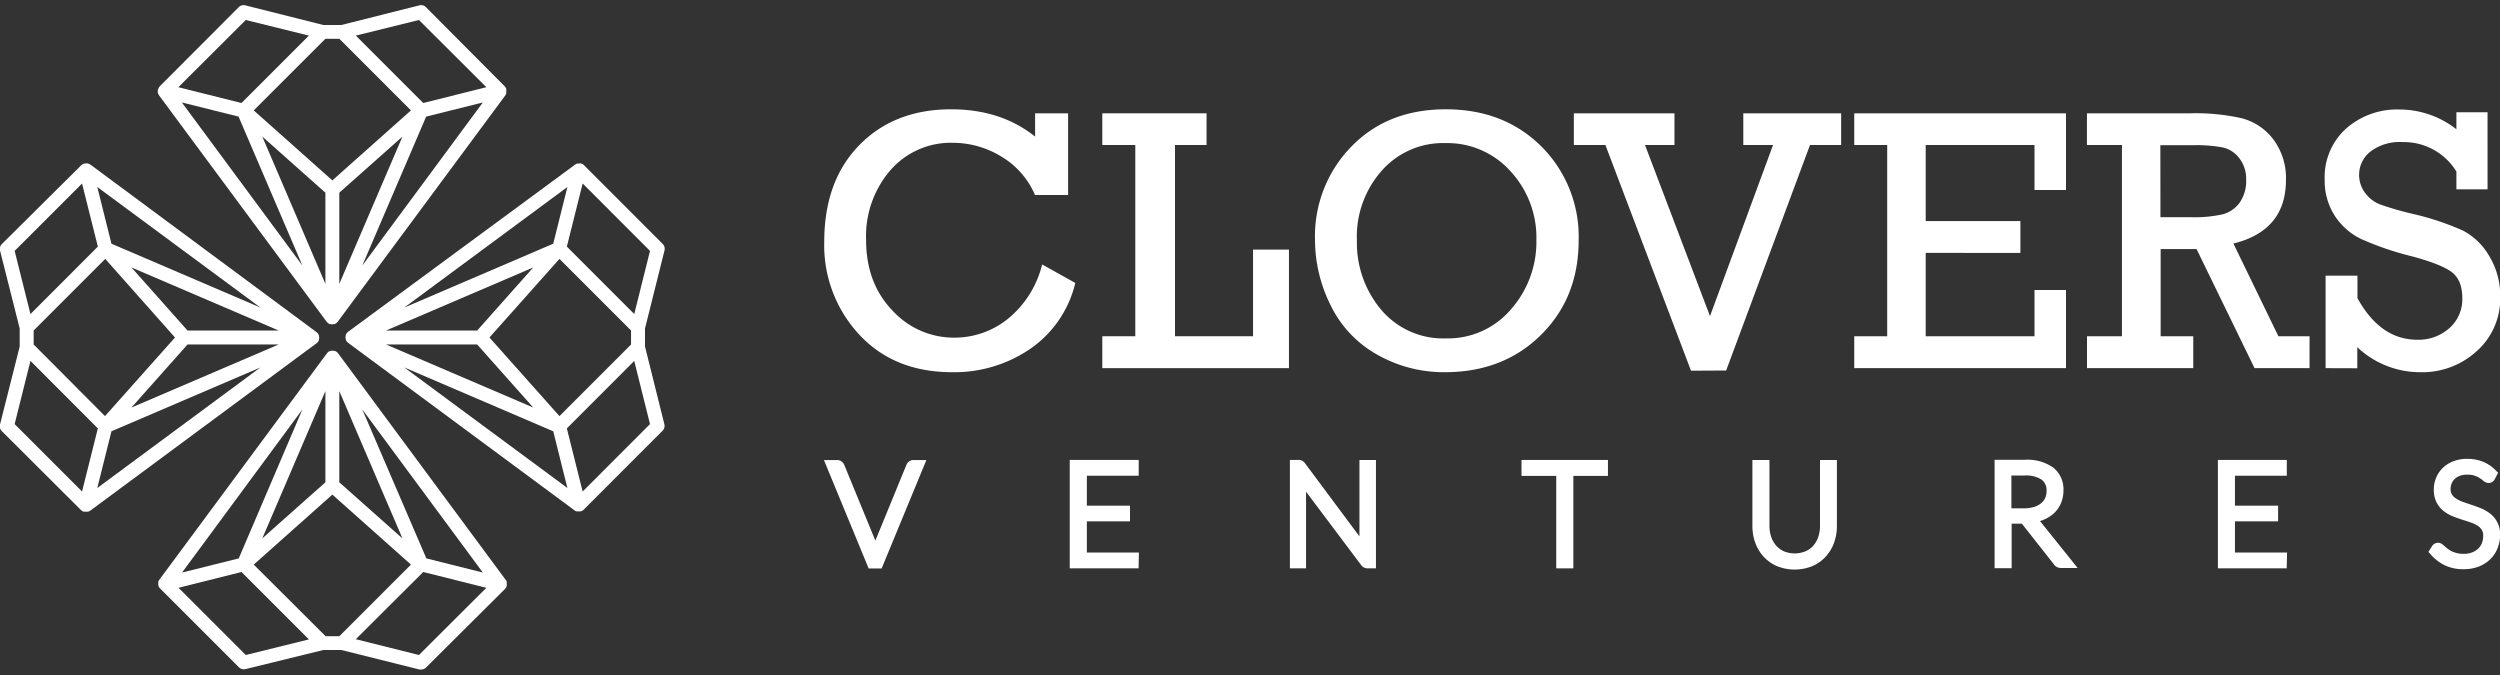<svg id="Layer_1" data-name="Layer 1" xmlns="http://www.w3.org/2000/svg" viewBox="0 0 500 135"><rect x="0" y="0" width="500" height="135" fill="#333333" stroke="none"/><path d="M31.61,17.83a1,1,0,0,0-.05.39s0,.06,0,.1a2.13,2.13,0,0,0,0,.25.05.05,0,0,1,0,0,1.39,1.39,0,0,0,.06.13,1,1,0,0,0,.12.23s0,0,0,.05L65.35,64.38s0,0,0,0l.08.09a1,1,0,0,0,.19.16l.1.08.23.1.11,0a1.17,1.17,0,0,0,.74,0l.11,0,.23-.1.11-.08.18-.16.09-.09,0,0L101.12,19s0,0,0-.05a1.71,1.71,0,0,0,.13-.23s0-.09,0-.13a.05.05,0,0,1,0,0,1.07,1.07,0,0,0,0-.25.44.44,0,0,0,0-.1,1.67,1.67,0,0,0,0-.39l0-.09a1,1,0,0,0-.13-.28s0,0,0,0-.05,0-.07-.07a.71.71,0,0,0-.1-.14L85.2,1.44a1.37,1.37,0,0,0-1.32-.37L68.27,5h-3.6L49.06,1.07a1.37,1.37,0,0,0-1.32.37L32,17.21a.71.71,0,0,0-.1.14.46.46,0,0,0-.07.07s0,0,0,0a2.39,2.39,0,0,0-.13.28A.32.32,0,0,0,31.61,17.83Zm48.88,9.49L67.86,56.78V38.54ZM65.08,38.54V56.78L52.46,27.32ZM85.23,23.32l11.34-2.83L72.46,53.11Zm-37.52,0L60.48,53.11,36.37,20.49Zm49.56-5.88L84.65,20.6,71.16,7.12,83.79,4ZM67.87,7.76,82.19,22.08l-15.72,14-15.72-14L65.08,7.76ZM49.15,4,61.78,7.12,48.3,20.6,35.67,17.44Z" style="fill:#fff"/><path d="M17.94,102.17l.06,0L63.35,68.62l0,0,.09-.08a1,1,0,0,0,.16-.19l.08-.1a2.29,2.29,0,0,0,.1-.23.49.49,0,0,0,0-.11,1.17,1.17,0,0,0,0-.74.49.49,0,0,0,0-.11,2.29,2.29,0,0,0-.1-.23l-.08-.1a1,1,0,0,0-.16-.19l-.09-.08,0,0L18,32.86l-.06,0a1,1,0,0,0-.23-.12l-.13-.06,0,0a2.13,2.13,0,0,0-.25,0l-.1,0a1.27,1.27,0,0,0-.39.06.19.19,0,0,0-.08,0,1.08,1.08,0,0,0-.29.13l0,0-.07.07-.14.1L.41,48.77A1.37,1.37,0,0,0,0,50.09L3.94,65.7v3.6L0,84.91a1.37,1.37,0,0,0,.37,1.32L16.18,102l.21.17h0a1.26,1.26,0,0,0,.33.16l.08,0a1.49,1.49,0,0,0,.36,0h0a1.57,1.57,0,0,0,.37,0l0,0,.11,0A1.08,1.08,0,0,0,17.94,102.17ZM6.73,66.1,21.05,51.78,35,67.5l-14,15.72L6.73,68.9Zm30.78,2.79H55.75L26.29,81.51Zm0-2.78L26.29,53.49,55.75,66.11ZM22.29,86.26,52.08,73.49,19.46,97.6ZM52.08,61.51,22.29,48.74,19.46,37.4ZM2.93,50.18,16.41,36.7l3.16,12.62L6.09,62.81Zm3.16,22L19.57,85.68,16.41,98.3,2.93,84.82Z" style="fill:#fff"/><path d="M101.34,117.17a1.67,1.67,0,0,0,0-.39.44.44,0,0,0,0-.1,1.07,1.07,0,0,0,0-.25.05.05,0,0,1,0,0s0-.08,0-.13a1.71,1.71,0,0,0-.13-.23s0,0,0,0L67.59,70.62l0,0-.09-.09a1.29,1.29,0,0,0-.18-.16l-.11-.08-.23-.1-.11,0a1.17,1.17,0,0,0-.74,0l-.11,0-.23.1-.1.08a1,1,0,0,0-.19.16l-.08.09s0,0,0,0L31.83,116s0,0,0,0a1,1,0,0,0-.12.23,1.39,1.39,0,0,0-.06.13.05.05,0,0,1,0,0,2.13,2.13,0,0,0,0,.25s0,.07,0,.1a1,1,0,0,0,.05.39.32.32,0,0,0,0,.09,2.39,2.39,0,0,0,.13.28s0,0,0,0a.46.46,0,0,0,.07.07.71.71,0,0,0,.1.14l15.78,15.77a1.38,1.38,0,0,0,1.32.37L64.67,130h3.6l15.61,3.9a1.32,1.32,0,0,0,.34,0,1.36,1.36,0,0,0,1-.41L101,117.79a.61.61,0,0,0,.07-.1l.1-.11s0,0,0,0a1,1,0,0,0,.13-.28ZM65.08,96.46l-10.83,9.62-1.79,1.6L65.08,78.22Zm13.67,9.68L67.86,96.46V78.22l12.63,29.46Zm-31,5.54-11.34,2.83L60.48,81.89Zm37.52,0L72.46,81.89l24.11,32.62Zm-49.56,5.88L48.3,114.4l13.48,13.48L49.15,131Zm29.41,9.68L50.75,112.92l15.72-14,15.72,14L67.87,127.24ZM83.79,131l-12.63-3.16L84.65,114.4l12.62,3.16Z" style="fill:#fff"/><path d="M129,69.3V65.7l3.9-15.61a1.37,1.37,0,0,0-.37-1.32L116.76,33a.71.71,0,0,0-.14-.1l-.07-.07,0,0a1.17,1.17,0,0,0-.28-.13l-.09,0a1,1,0,0,0-.39,0h-.09l-.26,0,0,0-.13.06a1,1,0,0,0-.23.12s0,0,0,0L69.59,66.38a.08.08,0,0,0,0,0l-.09.08a1.46,1.46,0,0,0-.16.19.61.61,0,0,0-.07.1,1.2,1.2,0,0,0-.11.23.49.49,0,0,0,0,.11,1.17,1.17,0,0,0,0,.74.49.49,0,0,0,0,.11,1.2,1.2,0,0,0,.11.23.61.61,0,0,0,.07.1,1.46,1.46,0,0,0,.16.19l.09.08a.08.08,0,0,0,0,0L115,102.14s0,0,0,0a.91.91,0,0,0,.26.13l.11,0,0,0a1.57,1.57,0,0,0,.37,0h0a1.49,1.49,0,0,0,.36,0l.08,0a1.5,1.5,0,0,0,.34-.16h0l.21-.17,15.77-15.78a1.37,1.37,0,0,0,.37-1.32Zm-2.15-6.49L113.37,49.32l3.16-12.62L130,50.18Zm-31.42,3.3H77.19l29.46-12.62Zm0,2.78,11.22,12.62L77.19,68.89Zm16.46,14.33-14-15.72,14-15.72L126.21,66.1v2.8Zm-1.24-34.48L80.86,61.51,113.48,37.4ZM80.86,73.49l29.79,12.77,2.83,11.34ZM116.53,98.3l-3.16-12.62,13.48-13.49L130,84.82Z" style="fill:#fff"/><path d="M208.43,52.89l6.63,3.7a22.23,22.23,0,0,1-9,13.17,26.88,26.88,0,0,1-15.63,4.68q-11.58,0-18.58-7.52a26.22,26.22,0,0,1-7-18.57q0-12.14,7-19.31t18.36-7.18q10,0,16.81,5.46V22.66h6.6V39H207a16.47,16.47,0,0,0-6.77-7.71,18.57,18.57,0,0,0-9.64-2.73,16,16,0,0,0-12.51,5.49A20.14,20.14,0,0,0,173.22,48q0,8.61,5.24,14.07a16.63,16.63,0,0,0,12.42,5.46,17,17,0,0,0,10.73-3.79A20.21,20.21,0,0,0,208.43,52.89Z" style="fill:#fff"/><path d="M227.06,67.25V29h-6.6V22.66h20.85V29H235V67.25h15.61V49.92h7.18V73.63H220.46V67.25Z" style="fill:#fff"/><path d="M263,47.91a25.62,25.62,0,0,1,7.26-18.58q7.25-7.47,18.9-7.47t19.16,7.47a25.52,25.52,0,0,1,7.41,18.72q0,11.48-7.53,18.93T289,74.44a27,27,0,0,1-13.61-3.54A22.58,22.58,0,0,1,266.1,61,29.3,29.3,0,0,1,263,47.91Zm8.39,0A20.75,20.75,0,0,0,276.28,62a16.21,16.21,0,0,0,12.9,5.68,16.55,16.55,0,0,0,13-5.8A20.38,20.38,0,0,0,307.28,48a19.55,19.55,0,0,0-5.19-13.76,16.94,16.94,0,0,0-13-5.62,16.32,16.32,0,0,0-12.75,5.53A19.9,19.9,0,0,0,271.37,47.94Z" style="fill:#fff"/><path d="M338.2,74.14,321.08,29h-6.31V22.66h20.12V29H329l13,34.22L354.61,29h-5.95V22.66h19.57V29H362l-16.77,45.1Z" style="fill:#fff"/><path d="M377.44,67.25V29h-6.59V22.66H413.2V38h-6.3V29H385.14V44.21h18.94v6.37H385.14V67.25H406.9V58h6.3V73.63H370.85V67.25Z" style="fill:#fff"/><path d="M424.39,67.25V29h-7V22.66h20.7a41.9,41.9,0,0,1,10.29,1,11.53,11.53,0,0,1,6.31,4.25A12.88,12.88,0,0,1,457.19,36q0,10.11-10.51,12.71l9,18.54h6.23v6.38h-11l-11.6-23.82h-7.18V67.25h6.52v6.38H417.4V67.25Zm7.7-23.81h6a26.39,26.39,0,0,0,6.43-.57,6.23,6.23,0,0,0,3.39-2.31,7.55,7.55,0,0,0,1.32-4.67,6.65,6.65,0,0,0-1.34-4.21,5.72,5.72,0,0,0-3.3-2.18,28.26,28.26,0,0,0-6-.46h-6.52Z" style="fill:#fff"/><path d="M465.12,73.63V55.13h6.37v4.5q4.59,8.33,12,8.32a9.25,9.25,0,0,0,6.37-2.31,7.67,7.67,0,0,0,2.6-6q0-3.63-2.12-5.23c-1.42-1.06-4.09-2.11-8-3.16a59.37,59.37,0,0,1-10.15-3.47,13,13,0,0,1-5.25-4.65,12.85,12.85,0,0,1-2-7.16,13.08,13.08,0,0,1,4.26-10.24,15.43,15.43,0,0,1,10.72-3.83,18.5,18.5,0,0,1,11.36,3.95v-3.4h6.23V37.87h-6.23V34.31a12.31,12.31,0,0,0-10.81-5.89,9.57,9.57,0,0,0-6.41,1.92,5.87,5.87,0,0,0-2.24,4.6A6,6,0,0,0,473,38.55a6.81,6.81,0,0,0,2.89,2.29,62.24,62.24,0,0,0,6.93,2,54.12,54.12,0,0,1,9.78,3.28,13.15,13.15,0,0,1,5.24,5.08,15.17,15.17,0,0,1,2.2,8.17,14,14,0,0,1-4.6,10.77A16.1,16.1,0,0,1,484,74.44a18.29,18.29,0,0,1-12.54-5v4.21Z" style="fill:#fff"/><path d="M182.72,92a1.53,1.53,0,0,0-.95.32,1.62,1.62,0,0,0-.51.71l-6.19,15.09L168.86,93a1.73,1.73,0,0,0-.47-.65,1.5,1.5,0,0,0-1-.34h-2.6l.56,1.37,8.13,19.7.25.61h2.59l.26-.61,8.13-19.7.56-1.37h-2.59Z" style="fill:#fff"/><polygon points="217.37 110.51 217.37 104.27 225.01 104.27 226 104.27 226 103.28 226 102.13 226 101.14 225.01 101.14 217.37 101.14 217.37 95.15 226.75 95.15 227.74 95.15 227.74 94.16 227.74 92.98 227.74 91.99 226.75 91.99 214.94 91.99 213.95 91.99 213.95 92.98 213.95 112.68 213.95 113.67 214.94 113.67 226.75 113.67 227.72 113.67 227.74 112.7 227.76 111.52 227.79 110.51 226.78 110.51 217.37 110.51" style="fill:#fff"/><path d="M272.89,92h-1v15.28L261,92.65a1.69,1.69,0,0,0-.6-.52,1.74,1.74,0,0,0-.72-.14h-1.7v21.68h3.23V98.34l11,14.65a1.71,1.71,0,0,0,.57.51,1.57,1.57,0,0,0,.75.17h1.66V92h-2.23Z" style="fill:#fff"/><polygon points="305.29 91.99 304.3 91.99 304.3 92.98 304.3 94.19 304.3 95.18 305.29 95.18 311.25 95.18 311.25 112.68 311.25 113.67 312.25 113.67 313.68 113.67 314.67 113.67 314.67 112.68 314.67 95.18 320.6 95.18 321.59 95.18 321.59 94.19 321.59 92.98 321.59 91.99 320.6 91.99 305.29 91.99" style="fill:#fff"/><path d="M365,92h-1v13.17a6.81,6.81,0,0,1-.36,2.25,5.08,5.08,0,0,1-1,1.73,4.42,4.42,0,0,1-1.56,1.12,5.79,5.79,0,0,1-4.28,0,4.67,4.67,0,0,1-1.55-1.13,5.18,5.18,0,0,1-1-1.73,6.89,6.89,0,0,1-.36-2.25V92h-3.41v13.17a9.83,9.83,0,0,0,.57,3.38,8.26,8.26,0,0,0,1.69,2.8,7.88,7.88,0,0,0,2.69,1.89,9.48,9.48,0,0,0,7,0,7.88,7.88,0,0,0,2.69-1.89,8.26,8.26,0,0,0,1.69-2.8,9.87,9.87,0,0,0,.57-3.38V92H365Z" style="fill:#fff"/><path d="M408,104.21a5.6,5.6,0,0,0,.81-.3,6.9,6.9,0,0,0,2.07-1.34,5.89,5.89,0,0,0,1.34-2,6.24,6.24,0,0,0,.47-2.44,5.55,5.55,0,0,0-2.07-4.64,9,9,0,0,0-5.7-1.53h-6v21.68h3.41v-8.91h1.59l.36,0,.1,0a.22.22,0,0,0,.07.1v0l0,0,6.3,8a1.62,1.62,0,0,0,.68.6,1.83,1.83,0,0,0,.81.17h3.28l-1.28-1.61Zm1-4.53a2.89,2.89,0,0,1-.82,1,4,4,0,0,1-1.42.72,7.1,7.1,0,0,1-2.06.27h-2.42V95.1h2.62a5.78,5.78,0,0,1,3.41.82,2.65,2.65,0,0,1,1,2.32A3.43,3.43,0,0,1,409,99.68Z" style="fill:#fff"/><polygon points="446.99 110.51 446.99 104.27 454.63 104.27 455.62 104.27 455.62 103.28 455.62 102.13 455.62 101.14 454.63 101.14 446.99 101.14 446.99 95.15 456.37 95.15 457.36 95.15 457.36 94.16 457.36 92.98 457.36 91.99 456.37 91.99 444.57 91.99 443.58 91.99 443.58 92.98 443.58 112.68 443.58 113.67 444.57 113.67 456.37 113.67 457.34 113.67 457.36 112.7 457.39 111.52 457.41 110.51 456.4 110.51 446.99 110.51" style="fill:#fff"/><path d="M499.46,104.45a5.16,5.16,0,0,0-1.38-1.69,7.78,7.78,0,0,0-1.81-1.07c-.6-.25-1.23-.48-1.89-.7s-1.21-.4-1.8-.61a6.15,6.15,0,0,1-1.36-.67,2.74,2.74,0,0,1-.84-.82,2.11,2.11,0,0,1-.26-1.12,2.81,2.81,0,0,1,.21-1.08,2.57,2.57,0,0,1,.61-.89,2.79,2.79,0,0,1,1-.62,4.21,4.21,0,0,1,1.54-.25,4.26,4.26,0,0,1,1.46.21,4.89,4.89,0,0,1,1,.48,4.62,4.62,0,0,1,.65.47,1.7,1.7,0,0,0,1.13.51,1.36,1.36,0,0,0,1.23-.76l.34-.65.33-.64-.51-.51a7.39,7.39,0,0,0-2.55-1.71,8.41,8.41,0,0,0-3.12-.56,7.66,7.66,0,0,0-2.79.49,6.3,6.3,0,0,0-2.11,1.34,5.68,5.68,0,0,0-1.33,2,5.91,5.91,0,0,0-.45,2.28,5.7,5.7,0,0,0,.53,2.56,5.17,5.17,0,0,0,1.38,1.72,7.42,7.42,0,0,0,1.83,1.08c.6.24,1.24.47,1.9.68s1.21.39,1.78.59a6.45,6.45,0,0,1,1.37.65,2.82,2.82,0,0,1,.82.83,2.23,2.23,0,0,1,.27,1.19,4,4,0,0,1-.26,1.44,3,3,0,0,1-.74,1.1,3.47,3.47,0,0,1-1.22.76,4.78,4.78,0,0,1-1.73.29,5.3,5.3,0,0,1-1.27-.14,6.26,6.26,0,0,1-1-.34,5,5,0,0,1-.74-.44c-.23-.17-.43-.33-.6-.47l-.19-.17-.3-.25a1.44,1.44,0,0,0-.95-.41,1.5,1.5,0,0,0-1.17.58l0,0,0,0-.39.62-.4.63.49.55a9.06,9.06,0,0,0,2.77,2.12,8.5,8.5,0,0,0,3.79.79,8.13,8.13,0,0,0,3.05-.54,6.81,6.81,0,0,0,2.31-1.49,6.37,6.37,0,0,0,1.45-2.24,7.51,7.51,0,0,0,.49-2.69A5.25,5.25,0,0,0,499.46,104.45Z" style="fill:#fff"/></svg>
